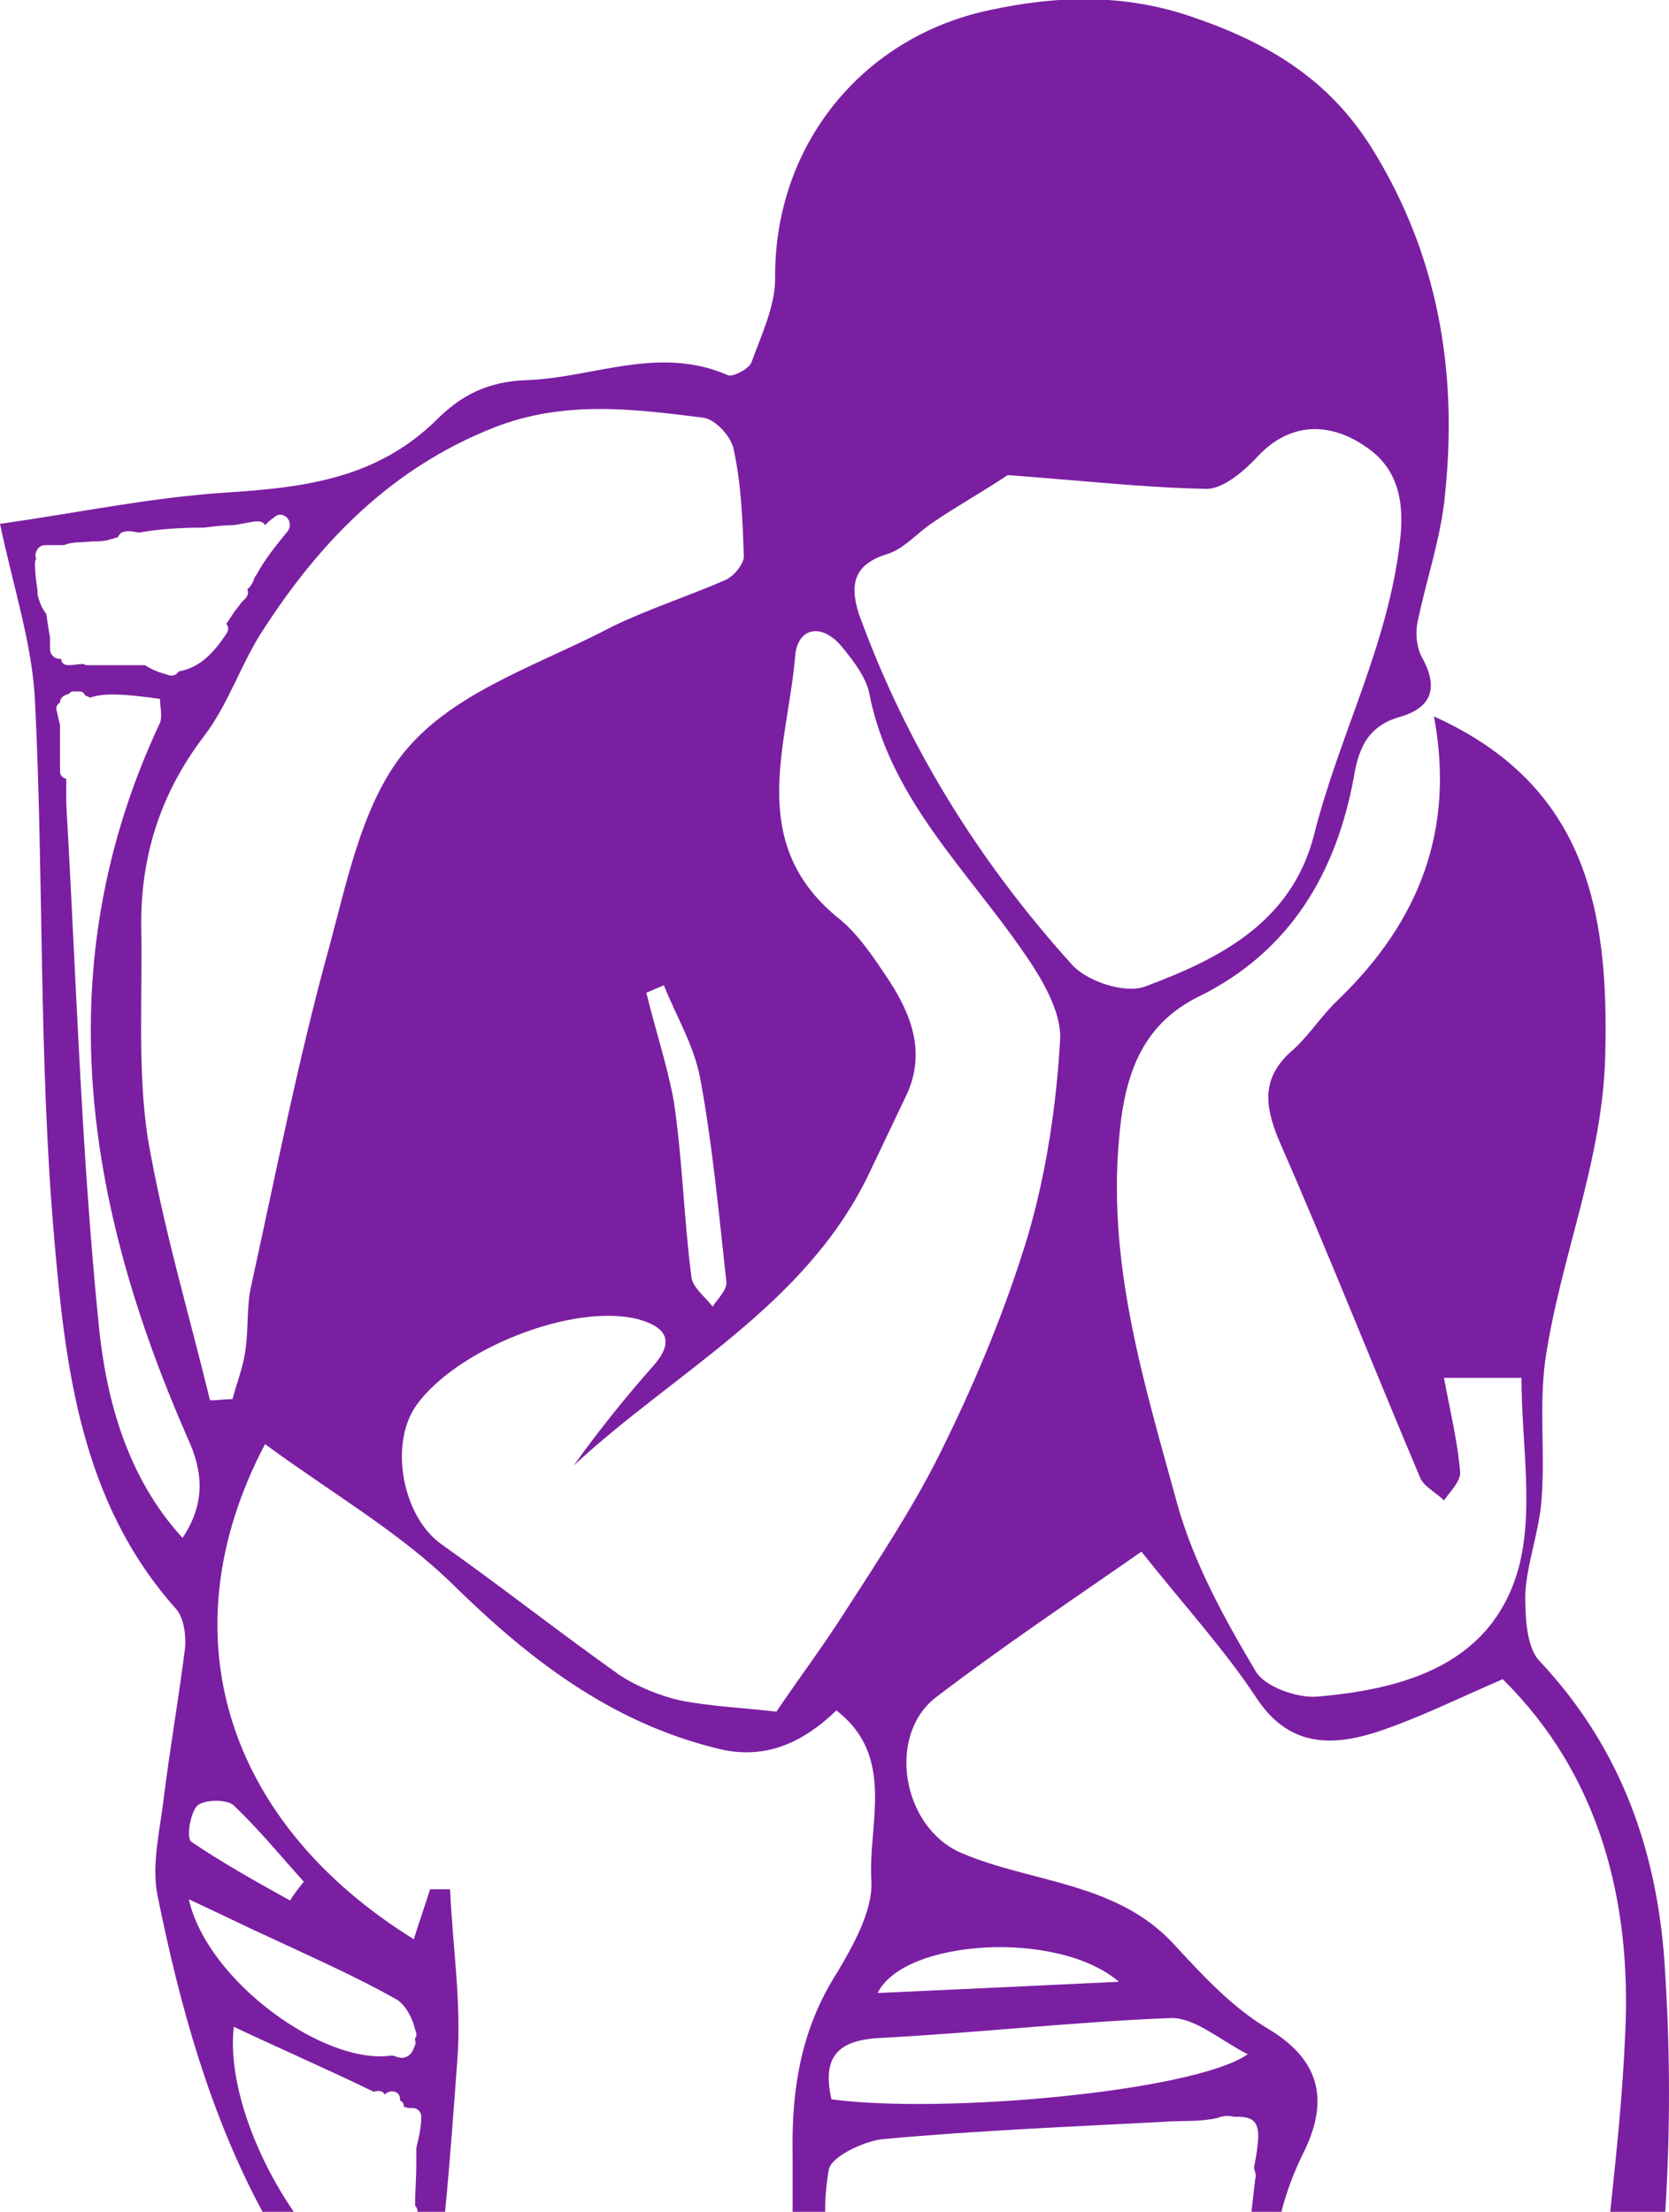 <?xml version="1.0" encoding="utf-8"?>
<!-- Generator: Adobe Illustrator 19.2.1, SVG Export Plug-In . SVG Version: 6.00 Build 0)  -->
<svg version="1.1" id="Layer_1" xmlns="http://www.w3.org/2000/svg" xmlns:xlink="http://www.w3.org/1999/xlink" x="0px" y="0px"
	 viewBox="0 0 133.5 176.9" style="enable-background:new 0 0 133.5 176.9;" xml:space="preserve">
<style type="text/css">
	.st0{fill:#7B1FA2;}
</style>
<g id="icon-child-diarrhea">
	<path class="st0" d="M4.3,98.6c0.9,10.6,2.1,21.5,9.8,30.1c0.6,0.7,0.8,2.1,0.7,3.1c-0.5,4-1.2,8-1.7,12c-0.3,2.6-1,5.3-0.5,7.8
		c1.8,8.9,4.2,17.5,8.4,25.3h2.5c-3.1-4.5-5.3-10.4-4.8-14.8c3.8,1.8,7.5,3.4,11.2,5.2c0.3-0.1,0.6-0.1,0.8,0.1c0,0,0,0.1,0.1,0.1
		c0.4-0.4,1.2-0.3,1.2,0.4c0,0,0,0.1,0,0.1c0.2,0.1,0.3,0.2,0.3,0.5c0.1,0,0.3,0.1,0.4,0.1c0.1,0,0.2,0,0.3,0c0.4,0,0.7,0.3,0.7,0.7
		c0,0.8-0.2,1.7-0.4,2.5c0,0,0,0.1,0,0.1c0,0.3,0,0.7,0,1c0,0.1,0,0.1,0,0.2c0,0,0,0,0,0c0,1.1-0.1,2.2-0.1,3.3
		c0.1,0.1,0.2,0.3,0.2,0.4v0.1h2.2c0.4-4.1,0.7-8.3,1-12.4c0.3-4.4-0.4-8.9-0.6-13.4c-0.5,0-1,0-1.6,0c-0.4,1.3-0.9,2.7-1.3,4
		c-15-9.3-19.9-24.4-11.9-39.6c5.3,3.9,10.7,7,15,11.2c6.1,6,12.6,11,21,13.1c3.7,1,6.8-0.2,9.7-3c4.8,3.7,2.5,9.1,2.8,13.7
		c0.1,2.3-1.4,5-2.7,7.2c-2.9,4.5-3.7,9.3-3.6,14.6c0,1.5,0,3,0,4.6H66c0-1.2,0.1-2.3,0.3-3.4c0.2-1,2.7-2.2,4.2-2.4
		c7.5-0.7,15.1-1,22.6-1.4c1.2-0.1,2.5,0,3.7-0.2c0.2,0,0.4-0.1,0.6-0.1c0.4-0.2,0.9-0.2,1.3-0.1c2.2-0.1,2.2,0.9,1.6,4.1l0,0
		c0.1,0.3,0.2,0.6,0.1,0.9c-0.1,0.9-0.2,1.7-0.3,2.6h2.4c0.4-1.6,1-3.2,1.8-4.8c1.9-3.9,1.5-7.2-2.8-9.8c-2.9-1.7-5.3-4.3-7.6-6.8
		c-4.6-5-11.4-4.9-17-7.3c-4.7-2-6-9.3-2.1-12.4c5.5-4.2,11.2-8,16.5-11.7c3.5,4.4,6.7,7.9,9.2,11.7c2.5,3.8,5.8,3.9,9.4,2.8
		c3.4-1.1,6.6-2.7,10.3-4.3c7.8,7.7,10.3,17.8,9.8,28.3c-0.2,4.8-0.7,9.6-1.2,14.3h4.4c0.4-6.3,0.4-12.6,0-19
		c-0.5-9.5-3.4-18-10.1-25.1c-1-1.1-1.1-3.5-1.1-5.2c0.1-2.5,1.1-5,1.3-7.6c0.3-3.7-0.2-7.5,0.3-11.2c1.2-8.2,4.6-15.9,4.8-24.4
		c0.3-11.6-1.5-21.6-13.7-27.1c1.7,9.1-1.2,16.4-7.6,22.6c-1.3,1.2-2.3,2.8-3.6,4c-2.6,2.2-2.4,4.4-1.2,7.3c3.9,8.9,7.5,18,11.3,27
		c0.3,0.7,1.3,1.2,1.9,1.8c0.5-0.7,1.3-1.5,1.3-2.2c-0.2-2.5-0.8-4.9-1.3-7.6h6.2c0,5.2,1,10.4-0.2,15.1c-2.1,7.8-9.1,9.8-16.2,10.4
		c-1.6,0.1-4.2-0.8-4.9-2.1c-2.5-4.2-4.9-8.6-6.2-13.2c-2.6-9.5-5.6-19-4.7-29.2c0.4-5,1.7-9.2,6.4-11.5c7.3-3.6,11-9.9,12.4-17.6
		c0.4-2.4,1.2-4.1,3.8-4.8c2.6-0.8,2.9-2.5,1.6-4.8c-0.4-0.8-0.5-1.9-0.3-2.8c0.7-3.4,1.9-6.8,2.2-10.3c1-9.8-0.6-19.1-5.9-27.6
		c-3.4-5.4-8.1-8.3-14.2-10.4c-5.7-2-11.2-1.7-16.3-0.6C69.1,2.9,61.9,11.5,62,22.3c0,2.2-1.1,4.5-1.9,6.7c-0.2,0.5-1.5,1.2-1.9,1
		c-5.5-2.4-10.7,0.2-16,0.4c-3.3,0.1-5.4,1.3-7.3,3.2c-4.8,4.7-10.6,5.4-16.9,5.8C12,39.8,6.3,41,0,41.9c1.1,5.2,2.6,9.7,2.8,14.2
		C3.5,70.2,3.1,84.5,4.3,98.6z M14.6,123c-4.4-4.8-6.1-11-6.7-17C6.5,92.1,6.1,78.2,5.3,64.3c0-0.6,0-1.3,0-2
		C5,62.2,4.8,62,4.8,61.7v-3.7c-0.1-0.4-0.2-0.9-0.3-1.3c0-0.2,0.1-0.4,0.3-0.5c0-0.4,0.3-0.6,0.7-0.7c0.1-0.1,0.2-0.2,0.3-0.2
		c0.1,0,0.1,0,0.2,0h0.3c0.3,0,0.4,0.1,0.5,0.3c0.1,0.1,0.3,0.1,0.4,0.2c1.1-0.4,2.8-0.3,5.6,0.1c0,0.6,0.2,1.4,0,1.9
		c-9.1,19.4-6,38.5,2.2,57.2C16.3,117.8,16.4,120.3,14.6,123z M31.7,159.9c0.7,0.4,1.3,1.5,1.5,2.4c0,0.1,0.1,0.2,0.1,0.3
		c0,0.1,0,0.1,0,0.2c0,0.1,0,0.1-0.1,0.2c0,0.1,0,0.1,0,0.2c0.1,0.2,0,0.4-0.1,0.6c-0.1,0.3-0.3,0.6-0.6,0.7c-0.4,0.2-0.7,0-1.1-0.1
		c0,0-0.1,0-0.1,0c-5.3,0.8-14.7-5.9-16.2-12.5c2.8,1.3,4.8,2.3,6.8,3.2C25.1,156.6,28.5,158.1,31.7,159.9z M18.7,144.4
		c2,1.9,3.8,4.1,5.6,6.1c-0.4,0.5-0.8,1-1.1,1.5c-2.7-1.5-5.4-3-7.9-4.7c-0.4-0.3-0.1-2.3,0.5-2.9C16.4,143.9,18.2,143.9,18.7,144.4
		z M99.8,164.3c-4.3,3-24.5,4.8-33.3,3.6c-0.7-3.2,0.3-4.7,3.8-4.9c7.8-0.4,15.6-1.3,23.4-1.6C95.6,161.4,97.5,163.1,99.8,164.3z
		 M89.5,158.5c-6.3,0.3-12.6,0.6-19.3,0.9C72.3,155.1,84.6,154.3,89.5,158.5z M71,44.3c1.3-0.4,2.4-1.7,3.6-2.5
		c1.9-1.3,3.9-2.4,6-3.8c5.6,0.4,10.8,1,15.9,1.1c1.4,0,3.1-1.5,4.2-2.7c2.7-2.8,5.9-2.5,8.5-0.7c2.3,1.5,3.2,3.9,2.8,7.4
		c-0.9,8.4-4.9,15.7-6.9,23.7c-1.8,7-7.6,9.9-13.5,12.1c-1.6,0.6-4.7-0.4-5.9-1.8c-7.4-8.2-13.2-17.5-17-28
		C67.9,46.6,68.4,45.1,71,44.3z M69.4,94.1c1-2.1,2-4.2,3-6.3c1.7-3.4,0.6-6.5-1.3-9.4c-1.2-1.8-2.5-3.8-4.2-5.1
		c-7.2-6-3.9-13.7-3.3-20.8c0.2-2.4,2.2-2.7,3.8-0.7c0.9,1.1,1.8,2.3,2.1,3.5c1.6,8.5,7.8,14.2,12.4,20.9c1.4,2,3,4.7,2.9,6.9
		c-0.3,5.3-1.1,10.7-2.6,15.8c-1.7,5.6-4,11.2-6.6,16.5c-2.3,4.8-5.3,9.3-8.2,13.8c-1.6,2.5-3.4,4.9-5.3,7.7
		c-2.5-0.3-5.1-0.4-7.7-0.9c-1.7-0.4-3.4-1.1-4.8-2c-4.8-3.4-9.5-7.1-14.3-10.5c-3.1-2.2-4.2-8-2-11.1c3.2-4.5,12.5-8.2,17.7-6.9
		c2.2,0.6,3.1,1.7,1.2,3.8c-2.2,2.5-4.3,5.1-6.3,7.9C54,109.7,64.3,104.5,69.4,94.1z M51.7,79.4l1.4-0.6c1,2.5,2.4,4.8,2.9,7.4
		c1,5.4,1.5,10.9,2.1,16.3c0.1,0.6-0.7,1.4-1.1,2c-0.6-0.8-1.6-1.5-1.7-2.4c-0.6-4.6-0.7-9.3-1.4-14C53.4,85.3,52.4,82.3,51.7,79.4z
		 M39.5,34.2c5.6-2.2,11.1-1.5,16.7-0.8c1,0.1,2.3,1.5,2.5,2.6c0.6,2.8,0.7,5.7,0.8,8.5c0,0.6-0.8,1.6-1.5,1.9c-3,1.3-6.1,2.3-9,3.7
		c-5.5,2.9-12.1,5-16.1,9.4c-3.7,4-5,10.4-6.5,16c-2.5,9-4.3,18.2-6.3,27.3c-0.4,1.7-0.2,3.6-0.5,5.4c-0.2,1.3-0.7,2.5-1,3.7
		c-0.6,0-1.2,0.1-1.8,0.1c-1.7-7-3.8-14-5-21.1c-0.8-5.4-0.4-11-0.5-16.6c-0.1-5.7,1.5-10.8,5-15.4c2-2.6,3-5.9,4.8-8.6
		C25.7,43.2,31.4,37.4,39.5,34.2z M3.6,43.6h1.5c0.8-0.3,1.4-0.2,2.3-0.3c0.4,0,0.8,0,1.2-0.1c0.1,0,0.2-0.1,0.4-0.1
		c0.1,0,0.1,0,0.2-0.1c0.1,0,0.1,0,0.2,0c0.1-0.2,0.2-0.3,0.3-0.4c0.5-0.2,0.9-0.1,1.4,0c1.7-0.3,3.4-0.4,5.1-0.4c0,0,0.1,0,0.1,0v0
		l0,0c0.8-0.1,1.6-0.2,2.4-0.2c0.6-0.1,1.1-0.2,1.7-0.3c0,0,0,0,0,0l0,0c0.1,0,0.1,0,0.2,0c0.3,0,0.5,0.1,0.6,0.3
		c0.2-0.2,0.4-0.4,0.7-0.6c0.7-0.7,1.7,0.3,1.1,1.1c-0.9,1.1-1.8,2.2-2.5,3.5c-0.1,0.1-0.2,0.3-0.2,0.4c-0.1,0.2-0.2,0.4-0.3,0.5
		c0,0.1-0.1,0.1-0.2,0.2c0,0,0,0,0,0c0,0,0,0.1,0,0.1c0.1,0.2,0,0.5-0.2,0.7c-0.1,0.1-0.2,0.2-0.3,0.3c-0.2,0.3-0.4,0.5-0.6,0.8
		c-0.2,0.3-0.4,0.6-0.6,0.9c0.2,0.2,0.2,0.5,0,0.8c-1,1.5-2.1,2.7-3.8,3c-0.2,0.3-0.5,0.4-0.8,0.3c-0.7-0.2-1.3-0.4-1.9-0.8H7.1
		c-0.2,0-0.3,0-0.4-0.1c-0.4,0-0.8,0.1-1.2,0.1c-0.4,0-0.6-0.2-0.6-0.5c0,0-0.1,0-0.1,0c-0.4,0-0.8-0.3-0.8-0.8V51
		c-0.1-0.6-0.2-1.2-0.3-1.9c0,0,0,0,0,0C3.3,48.6,3.1,48,3,47.5c0-0.1,0-0.2,0-0.3c-0.1-0.7-0.2-1.3-0.2-2.1c0-0.1,0-0.3,0.1-0.4
		C2.7,44.3,3,43.6,3.6,43.6z"/>
</g>
</svg>
